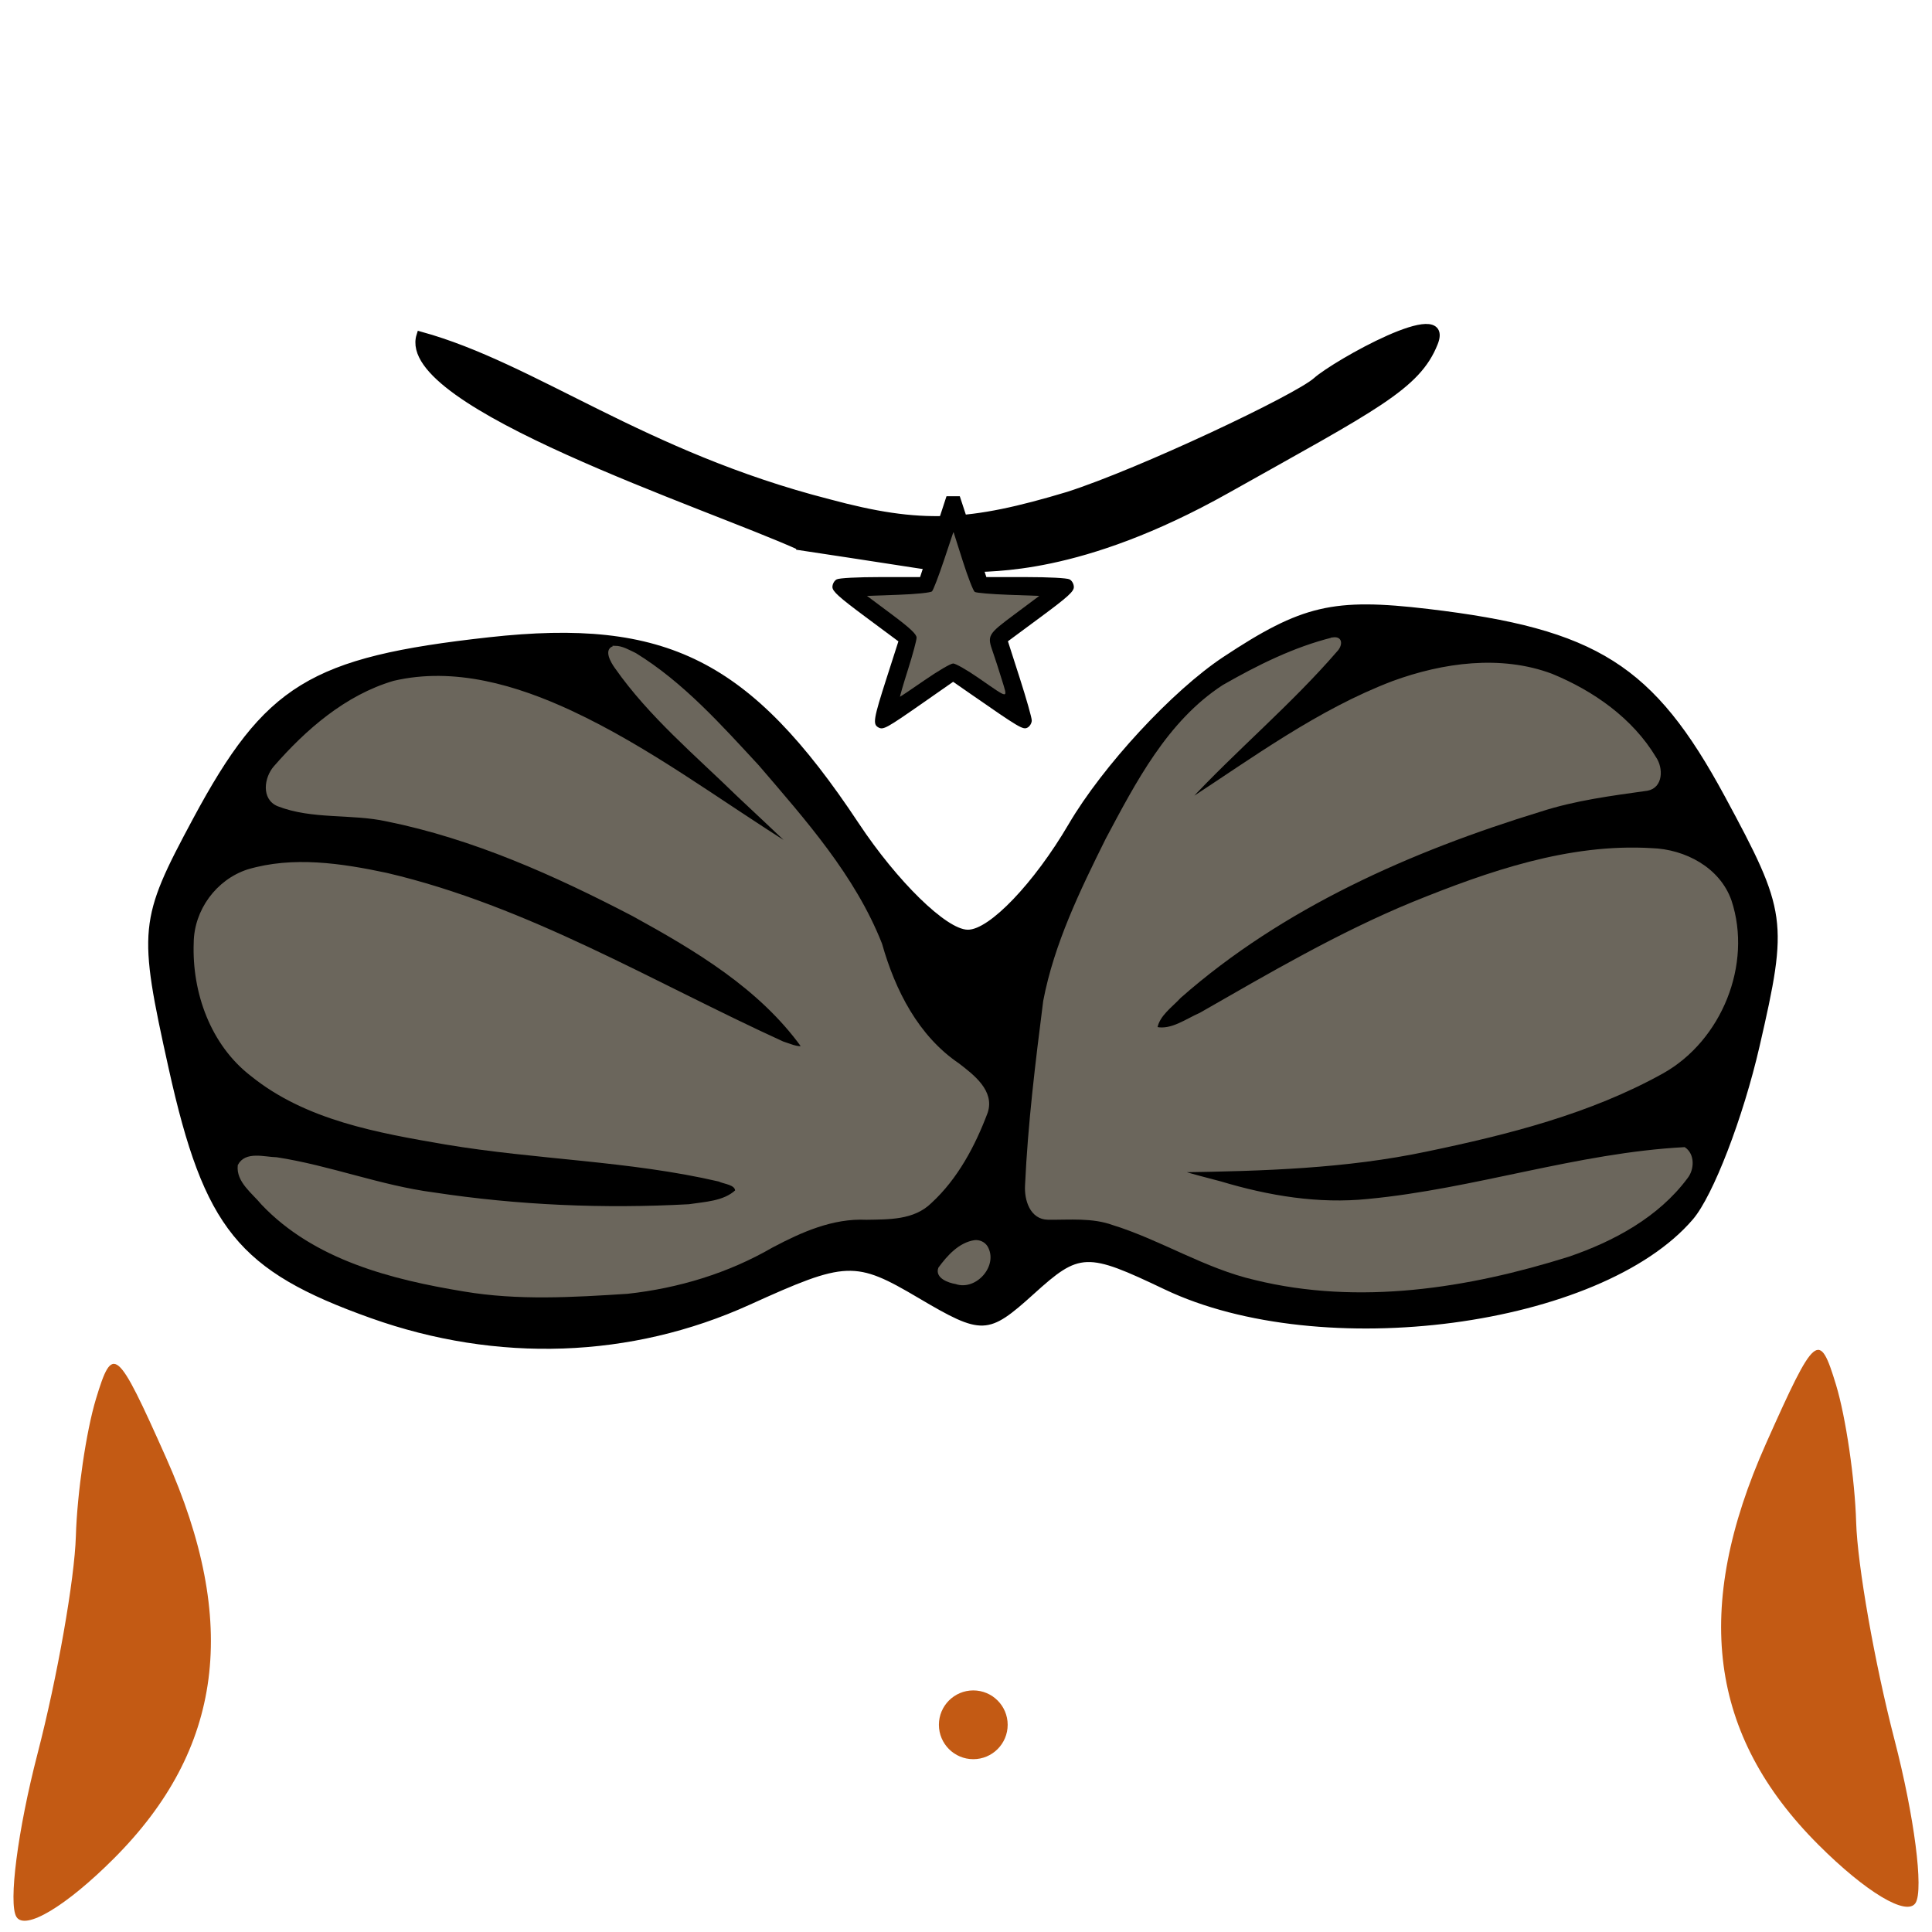 <?xml version="1.0" encoding="UTF-8" standalone="no"?>
<!-- Created with Inkscape (http://www.inkscape.org/) -->

<svg
   xmlns:dc="http://purl.org/dc/elements/1.1/"
   xmlns:cc="http://creativecommons.org/ns#"
   xmlns:rdf="http://www.w3.org/1999/02/22-rdf-syntax-ns#"
   xmlns:svg="http://www.w3.org/2000/svg"
   xmlns="http://www.w3.org/2000/svg"
   xmlns:sodipodi="http://sodipodi.sourceforge.net/DTD/sodipodi-0.dtd"
   xmlns:inkscape="http://www.inkscape.org/namespaces/inkscape"
   width="1024"
   height="1024"
   id="svg2"
   version="1.1"
   inkscape:version="0.48.4 r9939"
   sodipodi:docname="Mermaid (Pirate) Torso.svg">
  <defs
     id="defs4" />
  <sodipodi:namedview
     id="base"
     pagecolor="#ffffff"
     bordercolor="#666666"
     borderopacity="1.0"
     inkscape:pageopacity="0.0"
     inkscape:pageshadow="2"
     inkscape:zoom="0.7"
     inkscape:cx="368.0185"
     inkscape:cy="546.4656"
     inkscape:document-units="px"
     inkscape:current-layer="layer1"
     showgrid="false"
     inkscape:window-width="1920"
     inkscape:window-height="1018"
     inkscape:window-x="-8"
     inkscape:window-y="-8"
     inkscape:window-maximized="1" />
  <g
     inkscape:label="Layer 1"
     inkscape:groupmode="layer"
     id="layer1"
     transform="translate(0,-28.362)">
    <g
       id="g3115"
       transform="matrix(4.25,0,0,4.25,-52.979,-2514.67)">
      <path
         sodipodi:nodetypes="sssssss"
         inkscape:connector-curvature="0"
         id="path3002-1"
         d="m 251.36,835.672 c 1.024,-1.656 -0.16,-10.811 -2.63,-20.344 -2.47,-9.533 -4.622,-21.745 -4.782,-27.139 -0.16,-5.394 -1.289,-13.095 -2.507,-17.114 -2.089,-6.888 -2.59,-6.469 -8.733,7.306 -9.18,20.583 -7.122,36.387 6.513,50.022 5.945,5.945 11.064,9.009 12.14,7.267 z"
         style="fill:#c35a14;fill-opacity:1" />
      <path
         d="m 137.633,813.461 c 0,2.092 -1.696,3.788 -3.788,3.788 -2.092,0 -3.788,-1.696 -3.788,-3.788 0,-2.092 1.696,-3.788 3.788,-3.788 2.092,0 3.788,1.696 3.788,3.788 z"
         sodipodi:ry="3.7880721"
         sodipodi:rx="3.7880721"
         sodipodi:cy="813.46112"
         sodipodi:cx="133.84521"
         id="path3113"
         style="fill:#c35a14;fill-opacity:1;stroke:#c35a14;stroke-opacity:1"
         sodipodi:type="arc" />
      <g
         id="g3080">
        <g
           id="g3022">
          <g
             transform="translate(-345.714,237.143)"
             id="g2996">
            <path
               sodipodi:nodetypes="sssssss"
               inkscape:connector-curvature="0"
               id="path3002"
               d="m 360.229,600.274 c -1.024,-1.656 0.16,-10.811 2.63,-20.344 2.47,-9.533 4.622,-21.745 4.782,-27.139 0.16,-5.394 1.289,-13.095 2.507,-17.114 2.089,-6.888 2.59,-6.469 8.733,7.306 9.18,20.583 7.122,36.387 -6.513,50.022 -5.945,5.945 -11.064,9.009 -12.14,7.267 z"
               style="fill:#c35a14" />
            <path
               inkscape:connector-curvature="0"
               id="path2998"
               d="m 404.42,525.598 c -16.505,-5.886 -20.776,-11.159 -25.203,-31.117 -3.852,-17.363 -3.737,-18.545 3.025,-31.14 8.984,-16.734 14.592,-20.174 36.919,-22.649 22.123,-2.452 32.599,2.815 46.097,23.179 4.822,7.275 10.944,13.256 13.604,13.292 2.685,0.036 8.283,-5.817 12.582,-13.153 4.26,-7.269 12.944,-16.657 19.298,-20.862 9.776,-6.47 13.705,-7.39 25.547,-5.988 21.027,2.49 28.146,6.991 37.003,23.39 7.757,14.363 7.919,15.528 4.327,31.142 -2.053,8.922 -5.79,18.631 -8.304,21.577 -11.47,13.435 -46.36,18.065 -65.902,8.746 -9.744,-4.646 -10.57,-4.618 -16.292,0.56 -5.713,5.17 -6.464,5.197 -14.38,0.521 -7.923,-4.68 -9.006,-4.637 -21.07,0.837 -14.775,6.704 -31.472,7.293 -47.251,1.665 z m 49.657,-8.983 c 3.893,-2.551 9.906,-4.237 13.363,-3.747 4.337,0.615 7.686,-1.585 10.807,-7.099 4.254,-7.516 4.147,-8.252 -1.811,-12.425 -3.483,-2.44 -7.231,-8.525 -8.329,-13.524 -2.107,-9.594 -26.913,-37.665 -33.283,-37.665 -2.058,0 2.632,5.989 10.422,13.31 l 14.165,13.31 -15.53,-10.29 c -20.299,-13.45 -33.623,-16.036 -43.731,-8.489 -11.714,8.746 -11.445,12.618 0.878,12.618 13.057,0 44.084,14.289 54.041,24.888 6.591,7.016 5.198,6.655 -15.829,-4.098 -39.503,-20.202 -61.815,-19.045 -55.527,2.879 3.311,11.544 16.282,16.862 47.117,19.319 11.607,0.925 20.407,2.81 19.555,4.189 -2.459,3.978 -33.469,2.852 -48.696,-1.769 -14.505,-4.401 -17.421,-2.727 -8.768,5.035 12.404,11.127 46.569,13.115 61.154,3.559 z m 99.353,1.115 c 9.171,-2.781 17.726,-10.103 14.996,-12.834 -0.778,-0.778 -10.803,0.706 -22.278,3.297 -15.698,3.545 -23.591,3.988 -31.881,1.787 l -11.018,-2.925 13.268,-0.302 c 19.902,-0.453 47.405,-8.361 53.22,-15.303 6.578,-7.852 6.558,-19.092 -0.041,-22.624 -9.334,-4.995 -33.35,1.907 -56.949,16.369 -15.895,9.74 -13.476,3.015 2.79,-7.759 12.661,-8.386 37.343,-17.746 46.796,-17.746 7.138,0 -1.266,-10.829 -11.05,-14.24 -10.378,-3.618 -22.874,0.416 -40.571,13.095 -7.932,5.683 -7.023,4.266 3.846,-5.996 12.215,-11.533 13.057,-12.991 5.941,-10.285 -4.56,1.734 -10.054,4.615 -12.208,6.403 -7.486,6.212 -19.058,29.138 -20.078,39.777 -0.564,5.886 -1.358,13.989 -1.763,18.008 -0.557,5.53 0.499,7.099 4.345,6.455 2.795,-0.468 8.055,0.762 11.69,2.733 14.422,7.821 29.945,8.458 50.944,2.09 z m -72.1,0.239 c 0,-1.702 -1.315,-2.282 -2.923,-1.289 -1.607,0.993 -2.923,2.386 -2.923,3.095 0,0.709 1.315,1.289 2.923,1.289 1.607,0 2.923,-1.393 2.923,-3.095 z"
               style="fill:#000000"
               sodipodi:nodetypes="ssssscsssssssssssssssssscssssssssssscssscsssssssssssssssccsssss" />
          </g>
          <path
             inkscape:connector-curvature="0"
             id="path3014"
             d="m 89.144,679.021 c -1.388,0.245 -0.358,1.947 0.118,2.596 4.243,6.05 9.997,10.849 15.266,15.993 2.234,2.096 4.47,4.19 6.689,6.301 -9.106,-5.699 -17.759,-12.245 -27.52,-16.803 -6.828,-3.175 -14.575,-5.484 -22.12,-3.716 -5.964,1.763 -10.86,6.024 -14.868,10.622 -1.164,1.334 -1.554,3.932 0.41,4.767 4.323,1.687 9.116,0.918 13.598,1.894 10.785,2.182 20.966,6.75 30.683,11.814 7.839,4.31 15.811,9.034 21.119,16.391 -0.473,0.27 -1.735,-0.305 -2.439,-0.521 -16.242,-7.413 -31.804,-16.889 -49.38,-21.011 -5.641,-1.202 -11.692,-2.118 -17.329,-0.439 -3.845,1.255 -6.586,4.998 -6.621,9.044 -0.225,6.17 2.094,12.65 7.071,16.486 6.811,5.517 15.775,7.076 24.188,8.523 11.32,1.906 22.938,2.026 34.124,4.625 0.631,0.32 2.127,0.388 2.139,1.286 -1.541,1.424 -3.894,1.482 -5.886,1.793 -10.602,0.577 -21.319,0.126 -31.826,-1.471 -6.659,-0.869 -12.964,-3.367 -19.591,-4.386 -1.51,-0.03 -3.858,-0.794 -4.727,0.892 -0.224,2.003 1.784,3.398 2.925,4.795 6.524,6.873 16.144,9.316 25.183,10.803 6.732,1.138 13.59,0.72 20.362,0.286 6.327,-0.691 12.513,-2.558 18.031,-5.756 3.643,-1.929 7.555,-3.675 11.77,-3.476 2.781,-0.05 5.885,0.049 8.018,-2.052 3.274,-3.006 5.433,-7.085 6.984,-11.198 0.895,-2.666 -1.705,-4.612 -3.528,-6.021 -5.095,-3.449 -8.005,-9.189 -9.642,-14.995 -3.332,-8.458 -9.495,-15.369 -15.331,-22.182 -4.691,-5.064 -9.38,-10.333 -15.306,-13.986 -0.808,-0.378 -1.652,-0.897 -2.565,-0.9 z"
             style="fill:#6b665c;fill-opacity:1;stroke:#6b665c;stroke-width:0.253;stroke-opacity:1" />
          <path
             inkscape:connector-curvature="0"
             id="path3016"
             d="m 178.7,677.972 c -4.836,1.196 -9.376,3.468 -13.677,5.927 -6.88,4.476 -10.793,12.078 -14.548,19.118 -3.201,6.453 -6.428,13.078 -7.785,20.191 -0.972,7.638 -1.912,15.297 -2.265,22.989 -0.106,1.778 0.599,4.13 2.746,4.151 2.717,0.03 5.501,-0.269 8.109,0.675 6.042,1.878 11.498,5.419 17.728,6.848 12.931,3.172 26.533,1.035 39.041,-2.898 5.607,-1.908 11.173,-4.913 14.758,-9.739 0.856,-1.062 0.897,-2.906 -0.276,-3.685 -13.338,0.704 -26.178,5.199 -39.443,6.459 -6.222,0.639 -12.424,-0.4 -18.372,-2.183 -1.639,-0.435 -3.662,-0.946 -5.052,-1.388 10.278,-0.161 20.62,-0.456 30.71,-2.59 10.122,-2.105 20.389,-4.696 29.465,-9.753 7.218,-4.065 11.051,-13.479 8.444,-21.387 -1.419,-4.066 -5.718,-6.317 -9.841,-6.448 -10.318,-0.619 -20.331,2.879 -29.76,6.7 -9.244,3.804 -17.873,8.87 -26.532,13.826 -1.709,0.74 -3.591,2.17 -5.477,1.768 0.294,-1.613 1.907,-2.7 2.954,-3.843 12.763,-11.236 28.797,-18.309 44.973,-23.258 4.318,-1.399 8.828,-1.976 13.298,-2.604 1.867,-0.34 1.873,-2.703 0.986,-3.985 -2.903,-4.841 -7.752,-8.235 -12.903,-10.354 -6.345,-2.382 -13.543,-1.383 -19.785,0.9 -9.281,3.527 -17.378,9.505 -25.625,14.884 5.963,-6.429 12.832,-12.15 18.554,-18.783 0.594,-0.594 0.762,-1.696 -0.426,-1.539 z"
             style="fill:#6b665c;fill-opacity:1;stroke:#6b665c;stroke-width:0.253;stroke-opacity:1" />
          <path
             inkscape:connector-curvature="0"
             id="path3020"
             d="m 134.029,753.105 c -1.926,0.285 -3.367,1.9 -4.459,3.393 -0.435,1.179 1.189,1.765 2.087,1.908 2.522,0.874 5.265,-2.293 3.873,-4.593 -0.324,-0.5 -0.914,-0.757 -1.501,-0.709 z"
             style="fill:#6b665c;fill-opacity:1;stroke:#6b665c;stroke-width:0.179;stroke-opacity:1" />
        </g>
        <g
           id="g3073">
          <path
             sodipodi:nodetypes="csssscccc"
             inkscape:connector-curvature="0"
             id="path3058"
             d="m 112.253,666.484 c 19.319,2.904 18.582,3.016 21.087,2.778 2.652,-0.253 13.637,0.505 32.072,-9.849 18.435,-10.354 23.739,-12.879 25.885,-18.309 2.147,-5.43 -12.248,2.652 -14.647,4.798 -2.399,2.147 -21.865,11.359 -30.949,14.277 -12.337,3.713 -18.34,4.049 -29.913,0.923 -23.212,-5.945 -36.724,-16.981 -50.886,-20.883 -2.691,8.501 36.013,21.113 47.351,26.264 z"
             style="fill:#000000;stroke:#000000;stroke-width:1px;stroke-linecap:butt;stroke-linejoin:miter;stroke-opacity:1" />
          <g
             transform="translate(-2.596,-8.119)"
             id="g3068">
            <path
               style="fill:#6b665c;fill-opacity:1;stroke:#6b665c;stroke-width:0.126;stroke-opacity:1"
               d="m 133.737,673.044 c -1.038,1.999 -1.52,4.264 -2.431,6.317 -0.09,0.425 -0.355,0.751 -0.833,0.683 -2.366,0.341 -4.781,0.185 -7.142,0.493 -0.621,0.526 0.327,0.987 0.684,1.292 1.689,1.347 3.591,2.508 5.018,4.121 -0.444,2.375 -1.417,4.652 -1.886,7.008 0.089,0.772 0.987,0.358 1.326,0.012 1.779,-1.073 3.407,-2.445 5.284,-3.319 0.768,-0.061 1.365,0.662 2.033,0.955 1.455,0.861 2.798,1.976 4.324,2.683 0.757,0.127 0.672,-0.826 0.45,-1.27 -0.491,-1.975 -1.453,-3.88 -1.618,-5.908 0.162,-0.943 1.236,-1.359 1.847,-1.985 1.27,-1.068 2.726,-1.904 3.899,-3.07 0.158,-0.855 -0.995,-0.599 -1.492,-0.671 -2.135,-0.03 -4.275,-0.12 -6.396,-0.371 -0.935,-2.222 -1.61,-4.573 -2.415,-6.866 -0.178,-0.242 -0.406,-0.279 -0.651,-0.107 z"
               id="path3066"
               inkscape:connector-curvature="0" />
            <g
               id="g3062"
               transform="translate(0.758,11.49)">
              <path
                 inkscape:connector-curvature="0"
                 id="path3056"
                 d="m 123.839,685.702 c -0.711,-0.398 -0.6,-1.06 1.02,-6.105 l 1.485,-4.624 -4.114,-3.057 c -3.317,-2.464 -4.114,-3.186 -4.114,-3.722 0,-0.375 0.233,-0.79 0.534,-0.951 0.311,-0.166 2.595,-0.286 5.466,-0.286 l 4.932,0 1.647,-5.041 1.647,-5.041 0.829,0 0.829,0 1.657,5.041 1.657,5.041 4.921,5.2e-4 c 2.863,2.9e-4 5.145,0.12 5.455,0.286 0.305,0.163 0.534,0.576 0.534,0.962 0,0.551 -0.761,1.239 -4.11,3.717 l -4.11,3.041 1.486,4.629 c 0.817,2.546 1.486,4.904 1.486,5.241 0,0.336 -0.241,0.741 -0.535,0.898 -0.555,0.297 -0.989,0.039 -7.199,-4.275 l -2.072,-1.439 -3.729,2.603 c -4.611,3.218 -4.989,3.426 -5.602,3.083 z m 5.79,-5.897 c 1.644,-1.137 3.237,-2.07 3.541,-2.072 0.304,-0.002 1.733,0.814 3.177,1.813 3.88,2.687 3.653,2.674 2.879,0.154 -0.366,-1.192 -0.853,-2.698 -1.082,-3.347 -0.751,-2.129 -0.699,-2.222 2.678,-4.741 l 3.094,-2.308 -3.854,-0.138 c -2.12,-0.076 -4.007,-0.237 -4.195,-0.359 -0.187,-0.121 -0.862,-1.857 -1.498,-3.857 l -1.157,-3.636 -1.192,3.564 c -0.656,1.96 -1.323,3.696 -1.484,3.857 -0.164,0.165 -2.007,0.354 -4.202,0.431 l -3.91,0.138 3.094,2.308 c 2.263,1.688 3.094,2.467 3.094,2.9 0,0.326 -0.482,2.115 -1.072,3.976 -0.59,1.861 -1.033,3.384 -0.986,3.384 0.045,0 1.431,-0.93 3.075,-2.068 z"
                 style="fill:#000000" />
            </g>
          </g>
        </g>
      </g>
    </g>
  </g>
</svg>
